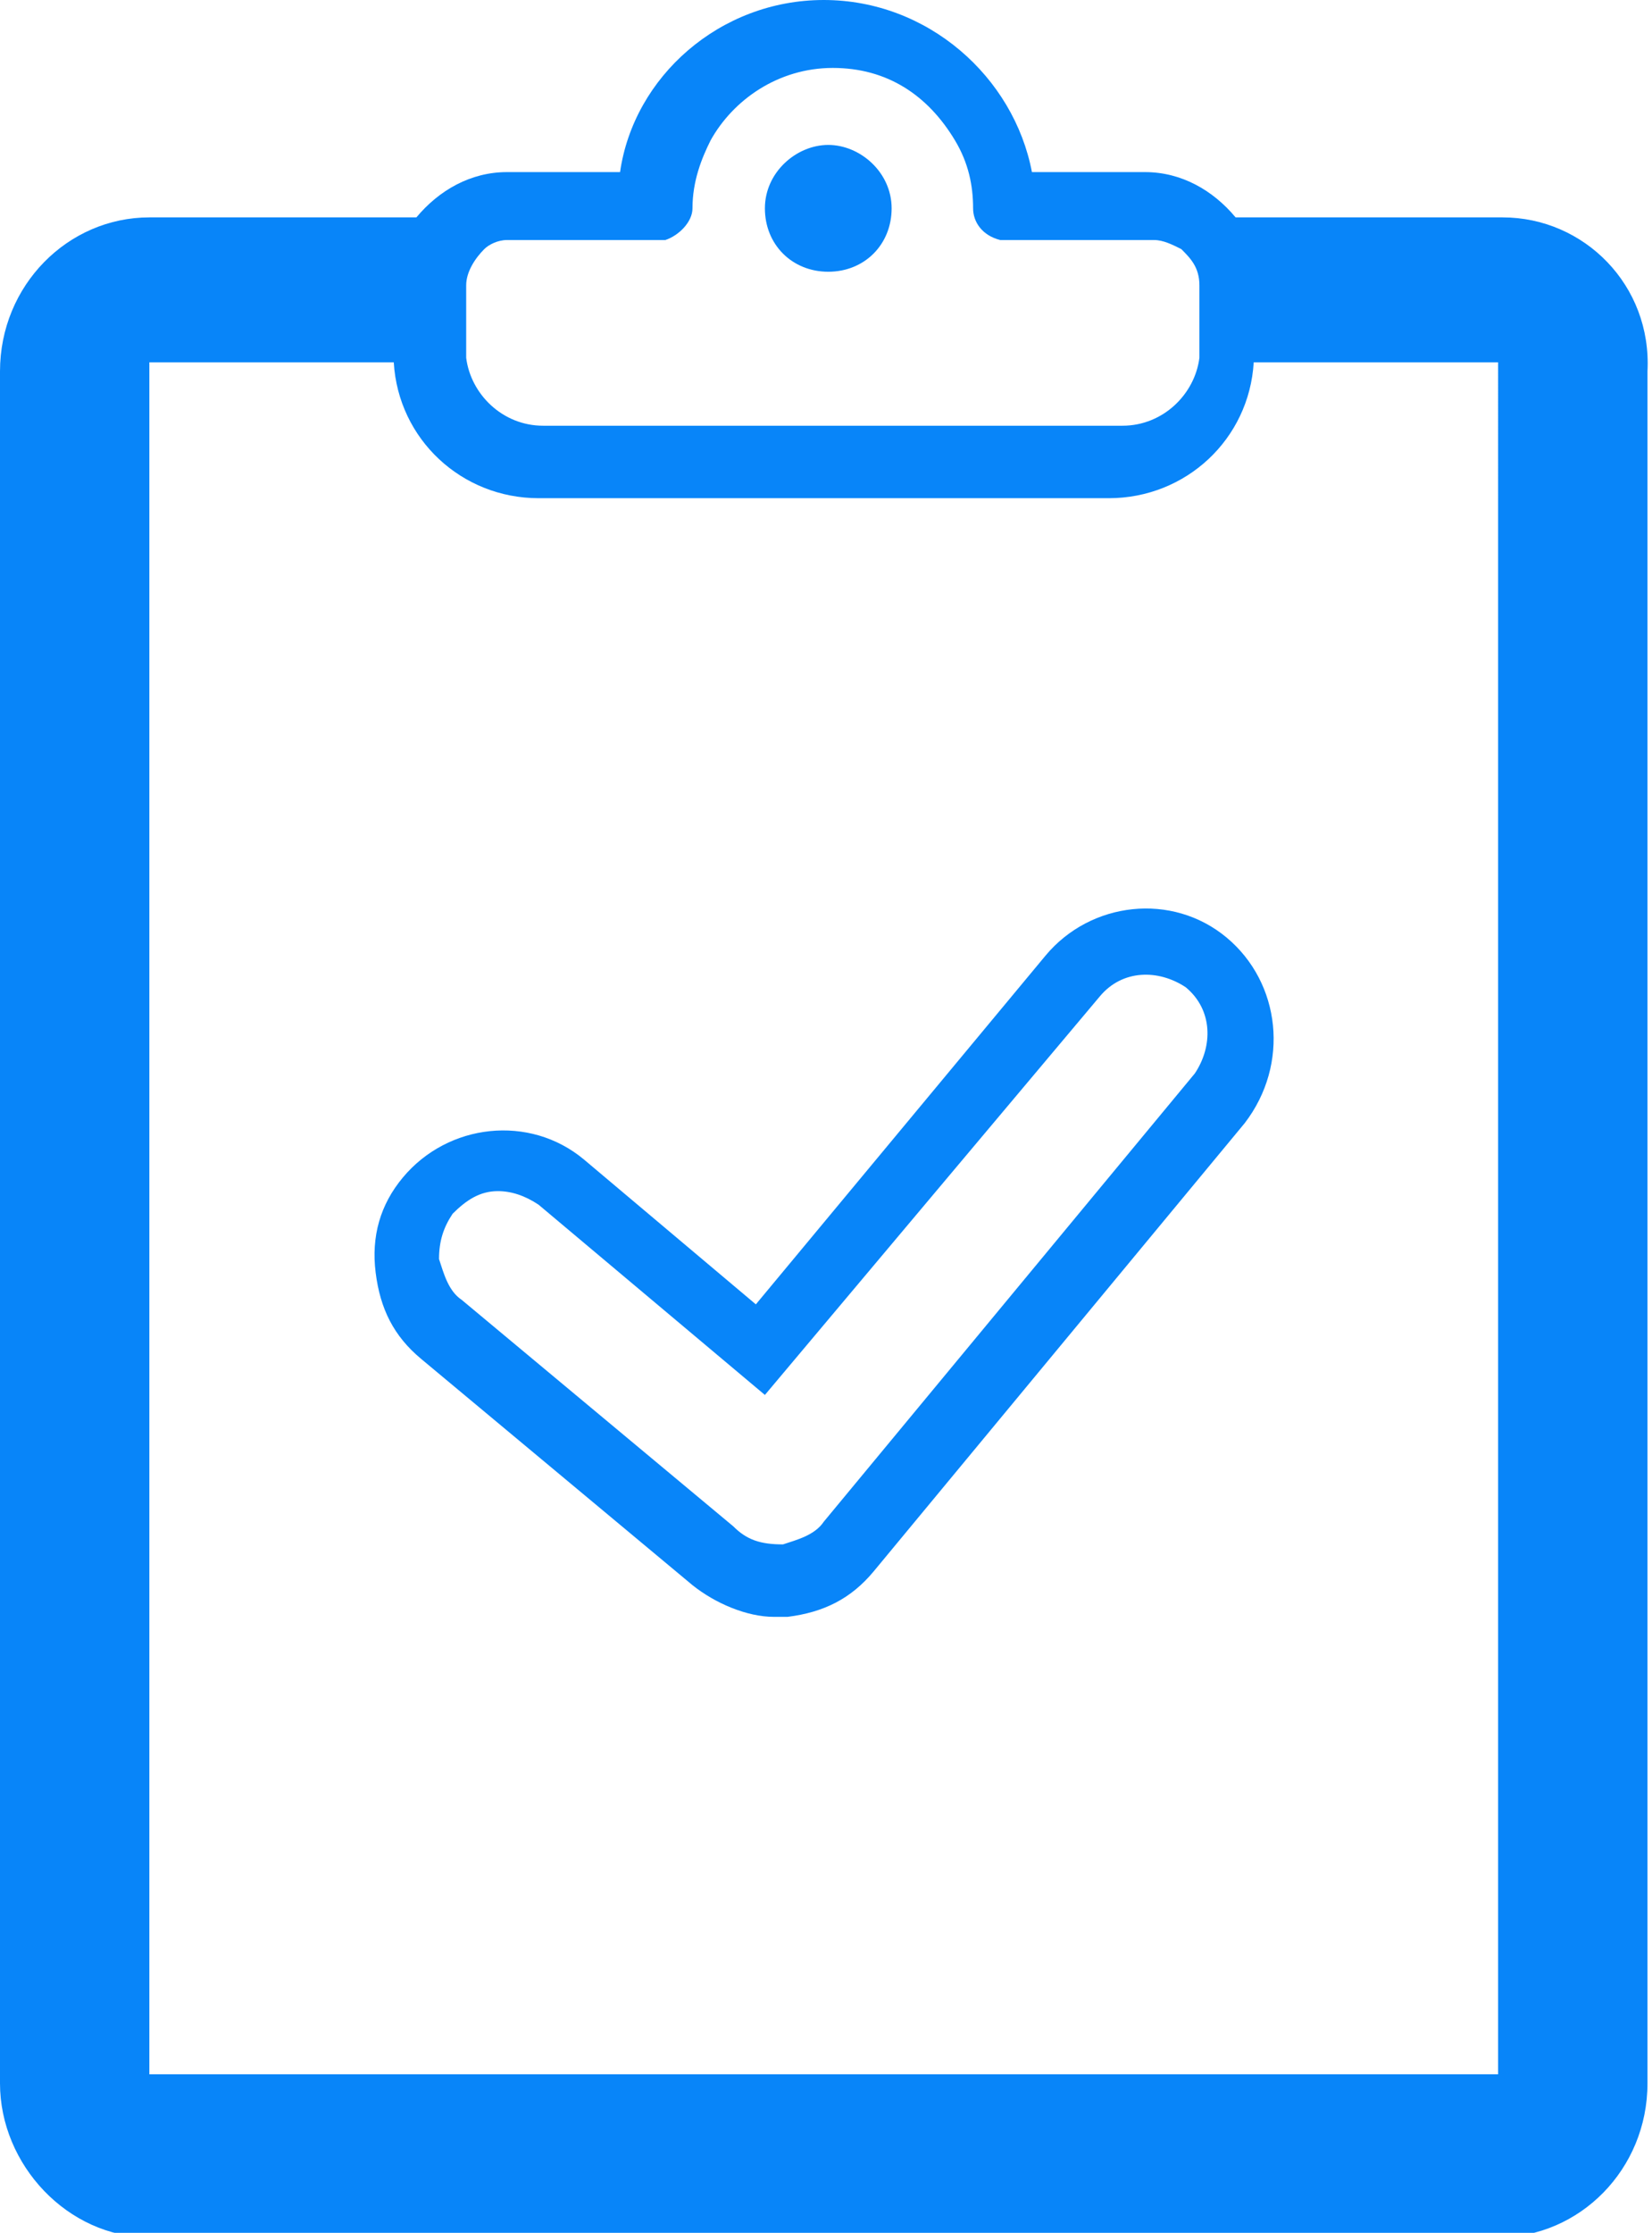 <?xml version="1.0" encoding="utf-8"?>
<!-- Generator: Adobe Illustrator 22.1.0, SVG Export Plug-In . SVG Version: 6.00 Build 0)  -->
<!DOCTYPE svg PUBLIC "-//W3C//DTD SVG 1.1//EN" "http://www.w3.org/Graphics/SVG/1.1/DTD/svg11.dtd">
<svg version="1.1" xmlns="http://www.w3.org/2000/svg" xmlns:xlink="http://www.w3.org/1999/xlink" x="0px" y="0px"
	 viewBox="0 0 36.5 49.3" style="enable-background:new 0 0 36.5 49.3;" xml:space="preserve">
<style type="text/css">
	.st0{fill:none;}
	.st1{fill:#0885F9;}
</style>
<g id="Layer_1">
</g>
<g id="Isolation_Mode">
	<g>
		<path class="st0" d="M26.3,23.7c0.5-0.6,0.4-1.4-0.2-1.9c-0.6-0.5-1.4-0.4-1.9,0.2l-7.4,8.8l-5-4.2c-0.3-0.2-0.6-0.3-0.9-0.3
			c-0.4,0-0.8,0.2-1,0.5c-0.2,0.3-0.3,0.6-0.3,1c0,0.4,0.2,0.7,0.5,0.9l6,5c0.3,0.2,0.6,0.3,1,0.3c0.4,0,0.7-0.2,0.9-0.5L26.3,23.7z
			"/>
		<path class="st0" d="M10.2,6.3v1.4c0,0.1,0,0.2,0,0.2c0.1,0.8,0.8,1.5,1.7,1.5h12.6c0.9,0,1.6-0.7,1.7-1.5c0-0.1,0-0.2,0-0.2V6.3
			c0,0,0,0,0,0c0-0.3-0.2-0.6-0.4-0.8c-0.2-0.1-0.4-0.2-0.6-0.2h-3.2c-0.1,0-0.1,0-0.2,0c-0.3-0.1-0.6-0.4-0.6-0.7c0,0,0,0,0,0
			c0-0.6-0.2-1.1-0.4-1.5c-0.5-0.9-1.5-1.6-2.7-1.6c-1.2,0-2.1,0.6-2.7,1.6c-0.3,0.5-0.4,1-0.4,1.5c0,0,0,0,0,0
			c0,0.3-0.2,0.6-0.6,0.7c-0.1,0-0.1,0-0.2,0c0,0,0,0-0.1,0c0,0,0,0-0.1,0h-3.1c-0.2,0-0.4,0.1-0.6,0.2C10.4,5.8,10.2,6,10.2,6.3
			C10.2,6.3,10.2,6.3,10.2,6.3z M18.3,3.2c0.8,0,1.4,0.6,1.4,1.4S19,6,18.3,6s-1.4-0.6-1.4-1.4S17.5,3.2,18.3,3.2z"/>
		<path class="st0" d="M24.5,11H12c-1.7,0-3.1-1.3-3.2-3H3.3v37.9h29.9V8h-5.4C27.6,9.6,26.3,11,24.5,11z M27.5,24.7l-8.2,9.9
			c-0.5,0.6-1.2,0.9-1.9,1c-0.1,0-0.2,0-0.3,0c-0.7,0-1.3-0.2-1.8-0.7l-6-5c-0.6-0.5-0.9-1.2-1-1.9c-0.1-0.8,0.2-1.5,0.6-2.1
			c1-1.2,2.8-1.4,4-0.4l3.8,3.2l6.4-7.7c1-1.2,2.8-1.4,4-0.4v0C28.3,21.7,28.5,23.5,27.5,24.7z"/>
		<path class="st1" d="M33.2,4.8h-5.9c-0.5-0.6-1.2-1-2-1h-2.5C22.4,1.7,20.5,0,18.2,0c-2.3,0-4.2,1.7-4.5,3.8h-2.5
			c-0.8,0-1.5,0.4-2,1H3.3C1.5,4.8,0,6.3,0,8.2V46c0,1.8,1.5,3.4,3.3,3.4h29.8c1.8,0,3.3-1.5,3.3-3.4V8.2C36.5,6.3,35,4.8,33.2,4.8z
			 M11.2,5.3h3.1c0,0,0,0,0.1,0c0,0,0,0,0.1,0c0.1,0,0.1,0,0.2,0c0.3-0.1,0.6-0.4,0.6-0.7c0,0,0,0,0,0c0-0.6,0.2-1.1,0.4-1.5
			c0.5-0.9,1.5-1.6,2.7-1.6c1.2,0,2.1,0.6,2.7,1.6c0.3,0.5,0.4,1,0.4,1.5c0,0,0,0,0,0c0,0.3,0.2,0.6,0.6,0.7c0.1,0,0.1,0,0.2,0h3.2
			c0.2,0,0.4,0.1,0.6,0.2c0.2,0.2,0.4,0.4,0.4,0.8c0,0,0,0,0,0v1.4c0,0.1,0,0.2,0,0.2c-0.1,0.8-0.8,1.5-1.7,1.5H12
			c-0.9,0-1.6-0.7-1.7-1.5c0-0.1,0-0.2,0-0.2V6.3c0,0,0,0,0,0c0-0.3,0.2-0.6,0.4-0.8C10.8,5.4,11,5.3,11.2,5.3z M33.2,45.8H3.3V8
			h5.4c0.1,1.7,1.5,3,3.2,3h12.6c1.7,0,3.1-1.3,3.2-3h5.4V45.8z"/>
		<path class="st1" d="M27.1,20.7c-1.2-1-3-0.8-4,0.4l-6.4,7.7l-3.8-3.2c-1.2-1-3-0.8-4,0.4c-0.5,0.6-0.7,1.3-0.6,2.1
			c0.1,0.8,0.4,1.4,1,1.9l6,5c0.5,0.4,1.2,0.7,1.8,0.7c0.1,0,0.2,0,0.3,0c0.8-0.1,1.4-0.4,1.9-1l8.2-9.9
			C28.5,23.5,28.3,21.7,27.1,20.7L27.1,20.7z M16.2,33.7l-6-5c-0.3-0.2-0.4-0.6-0.5-0.9c0-0.4,0.1-0.7,0.3-1c0.3-0.3,0.6-0.5,1-0.5
			c0.3,0,0.6,0.1,0.9,0.3l5,4.2l7.4-8.8c0.5-0.6,1.3-0.6,1.9-0.2c0.6,0.5,0.6,1.3,0.2,1.9l-8.2,9.9c-0.2,0.3-0.6,0.4-0.9,0.5
			C16.8,34.1,16.5,34,16.2,33.7z"/>
		<path class="st1" d="M18.3,6c0.8,0,1.4-0.6,1.4-1.4S19,3.2,18.3,3.2s-1.4,0.6-1.4,1.4S17.5,6,18.3,6z"/>
	</g>
</g>
</svg>
